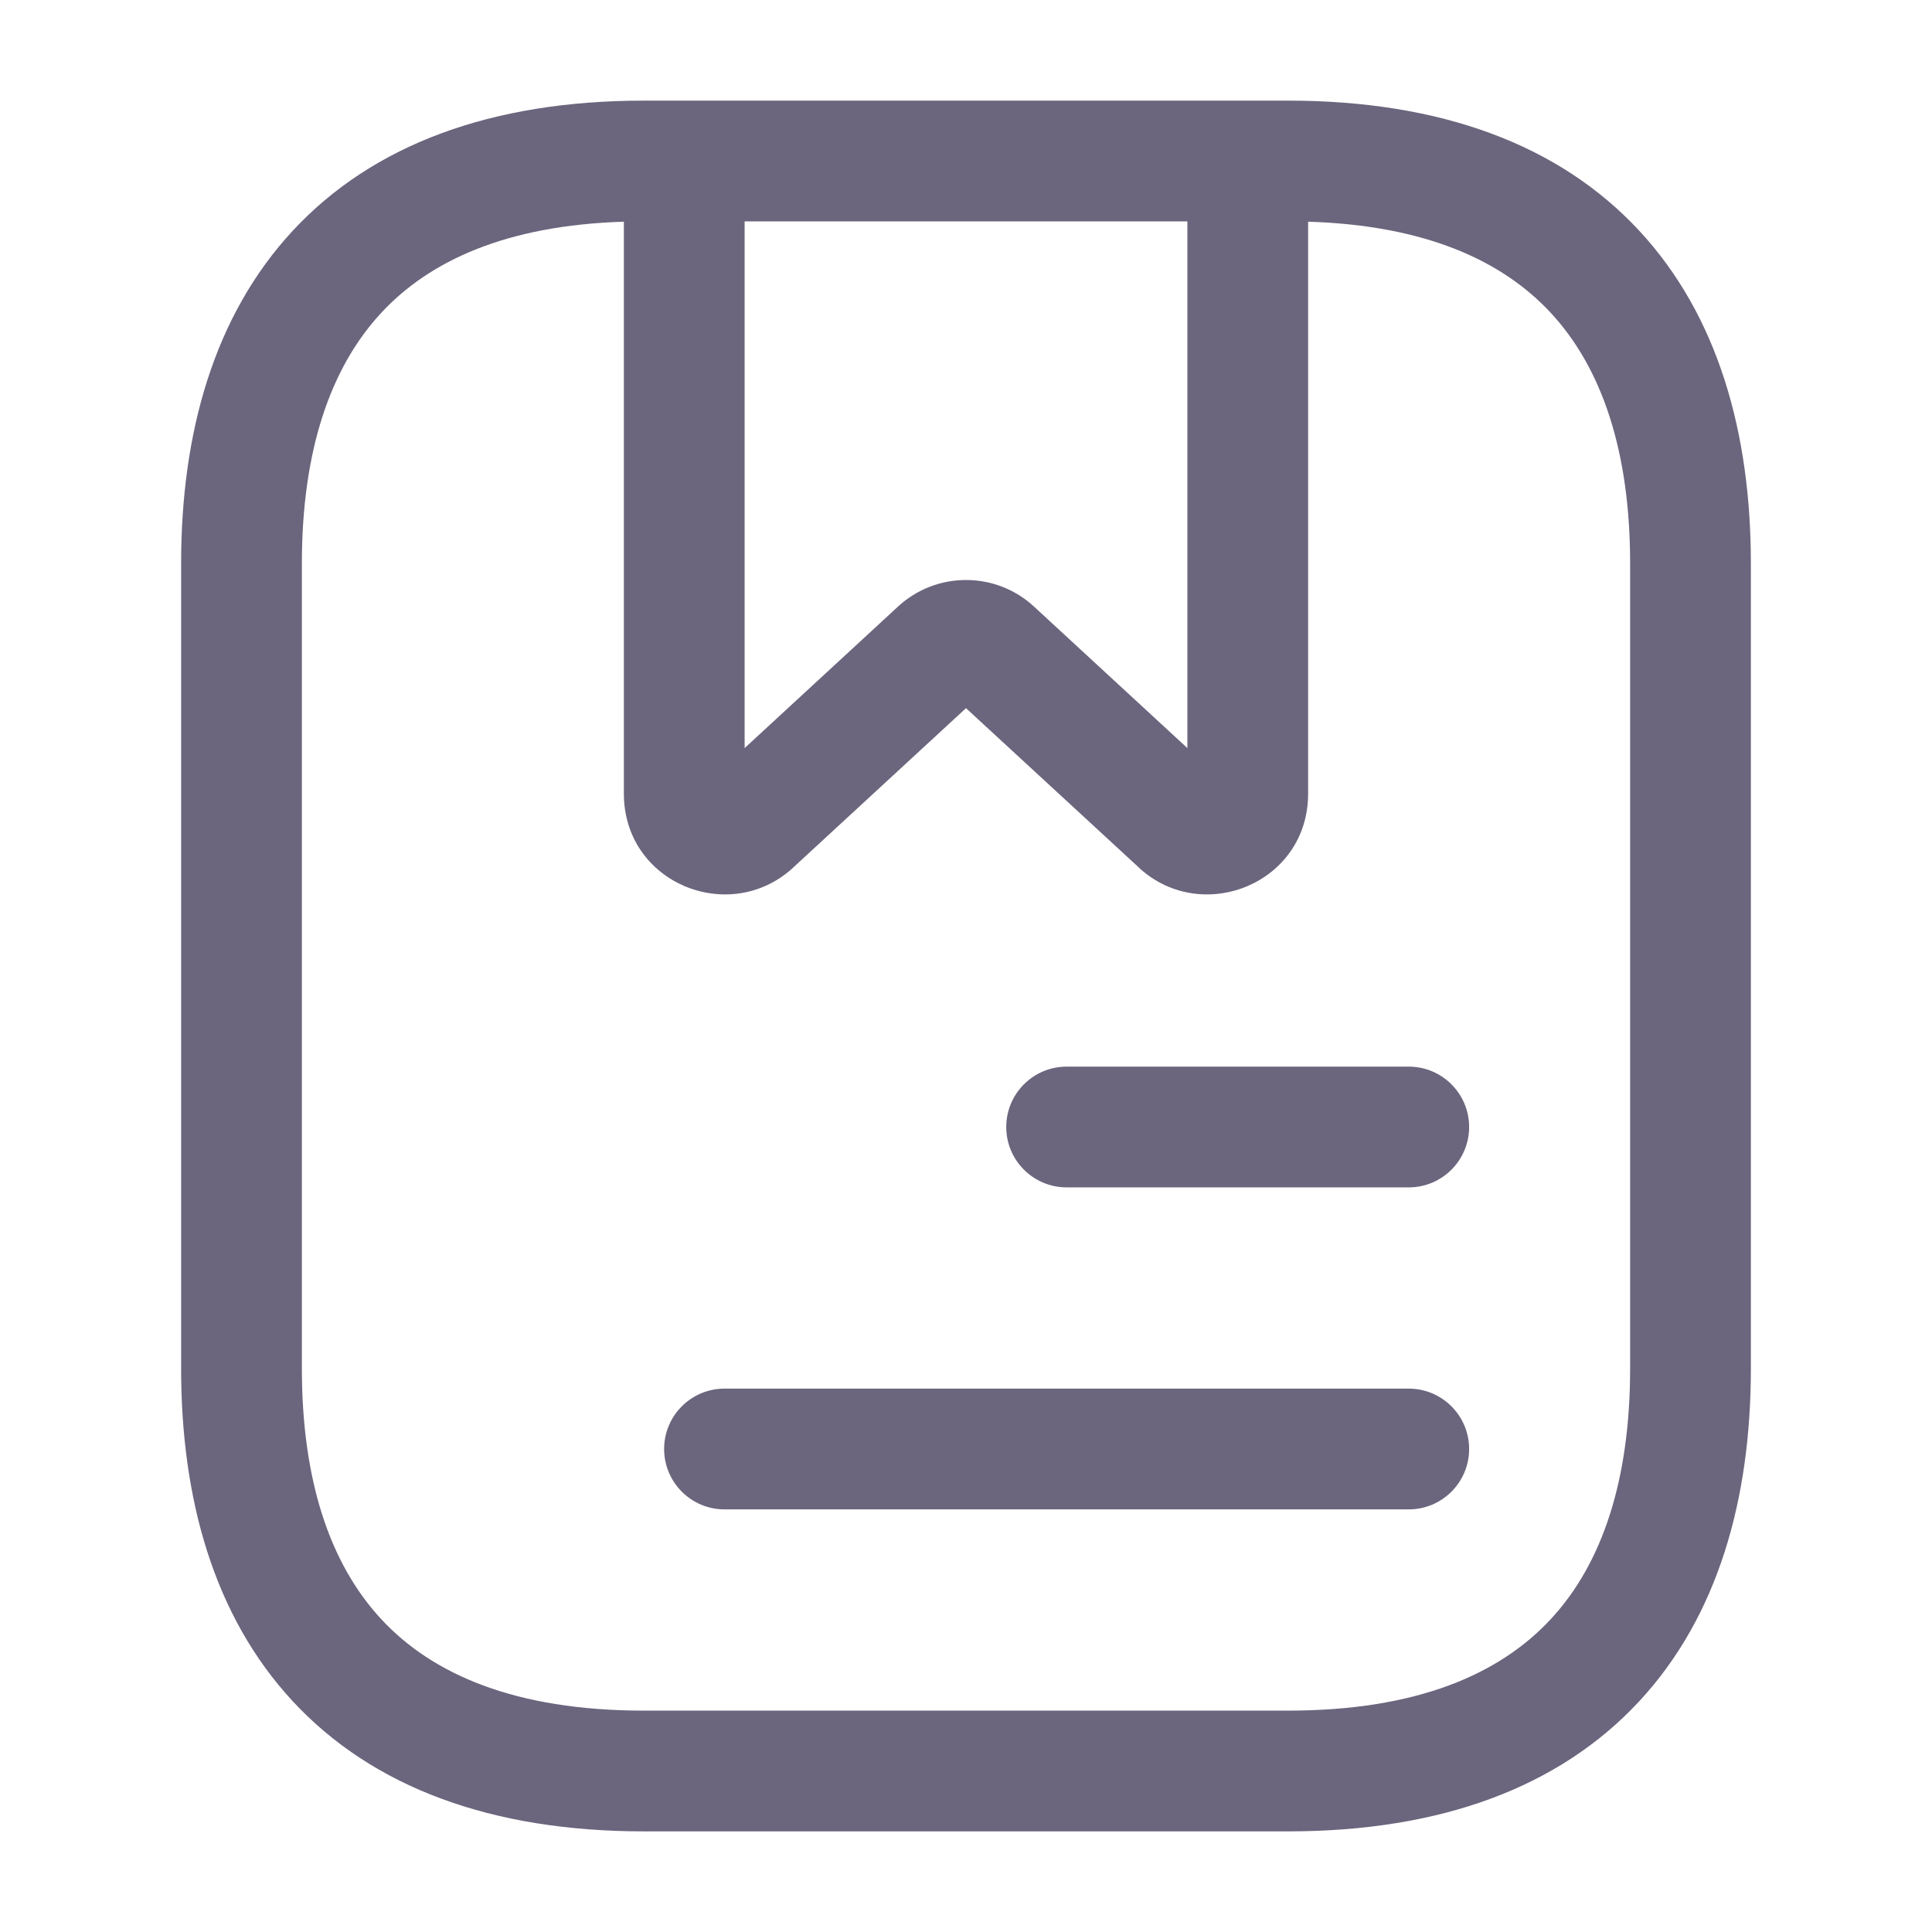 <svg width="24" height="24" viewBox="0 0 24 24" fill="none" xmlns="http://www.w3.org/2000/svg">
<path d="M12.5 14C12.5 13.586 12.836 13.25 13.25 13.25H17.5C17.914 13.25 18.25 13.586 18.25 14C18.25 14.414 17.914 14.75 17.5 14.75H13.25C12.836 14.75 12.5 14.414 12.5 14Z" fill="#6B657D"/>
<path d="M9 17.25C8.586 17.25 8.25 17.586 8.25 18C8.25 18.414 8.586 18.75 9 18.75H17.5C17.914 18.75 18.25 18.414 18.25 18C18.25 17.586 17.914 17.25 17.5 17.25H9Z" fill="#6B657D"/>
<path fill-rule="evenodd" clip-rule="evenodd" d="M16 1.25C17.893 1.25 19.369 1.795 20.362 2.865C21.346 3.925 21.75 5.385 21.75 7V17C21.75 18.615 21.346 20.075 20.362 21.135C19.369 22.205 17.893 22.75 16 22.75H8C6.107 22.75 4.632 22.205 3.638 21.135C2.654 20.075 2.25 18.615 2.25 17V7C2.25 5.385 2.654 3.925 3.638 2.865C4.632 1.795 6.107 1.25 8 1.25H16ZM3.75 7C3.75 5.615 4.096 4.575 4.737 3.885C5.335 3.241 6.286 2.799 7.75 2.754V9.86C7.75 10.97 9.056 11.499 9.844 10.786L9.849 10.781L12 8.797L14.152 10.781L14.156 10.786C14.944 11.499 16.25 10.97 16.25 9.86V2.754C17.714 2.799 18.665 3.241 19.263 3.885C19.904 4.575 20.25 5.615 20.25 7V17C20.25 18.385 19.904 19.425 19.263 20.115C18.631 20.795 17.607 21.25 16 21.25H8C6.393 21.25 5.368 20.795 4.737 20.115C4.096 19.425 3.75 18.385 3.75 17V7ZM14.75 2.75H9.25V9.293L11.149 7.541C11.627 7.093 12.373 7.093 12.851 7.541L14.75 9.293V2.75Z" fill="#6B657D"/>
</svg>
